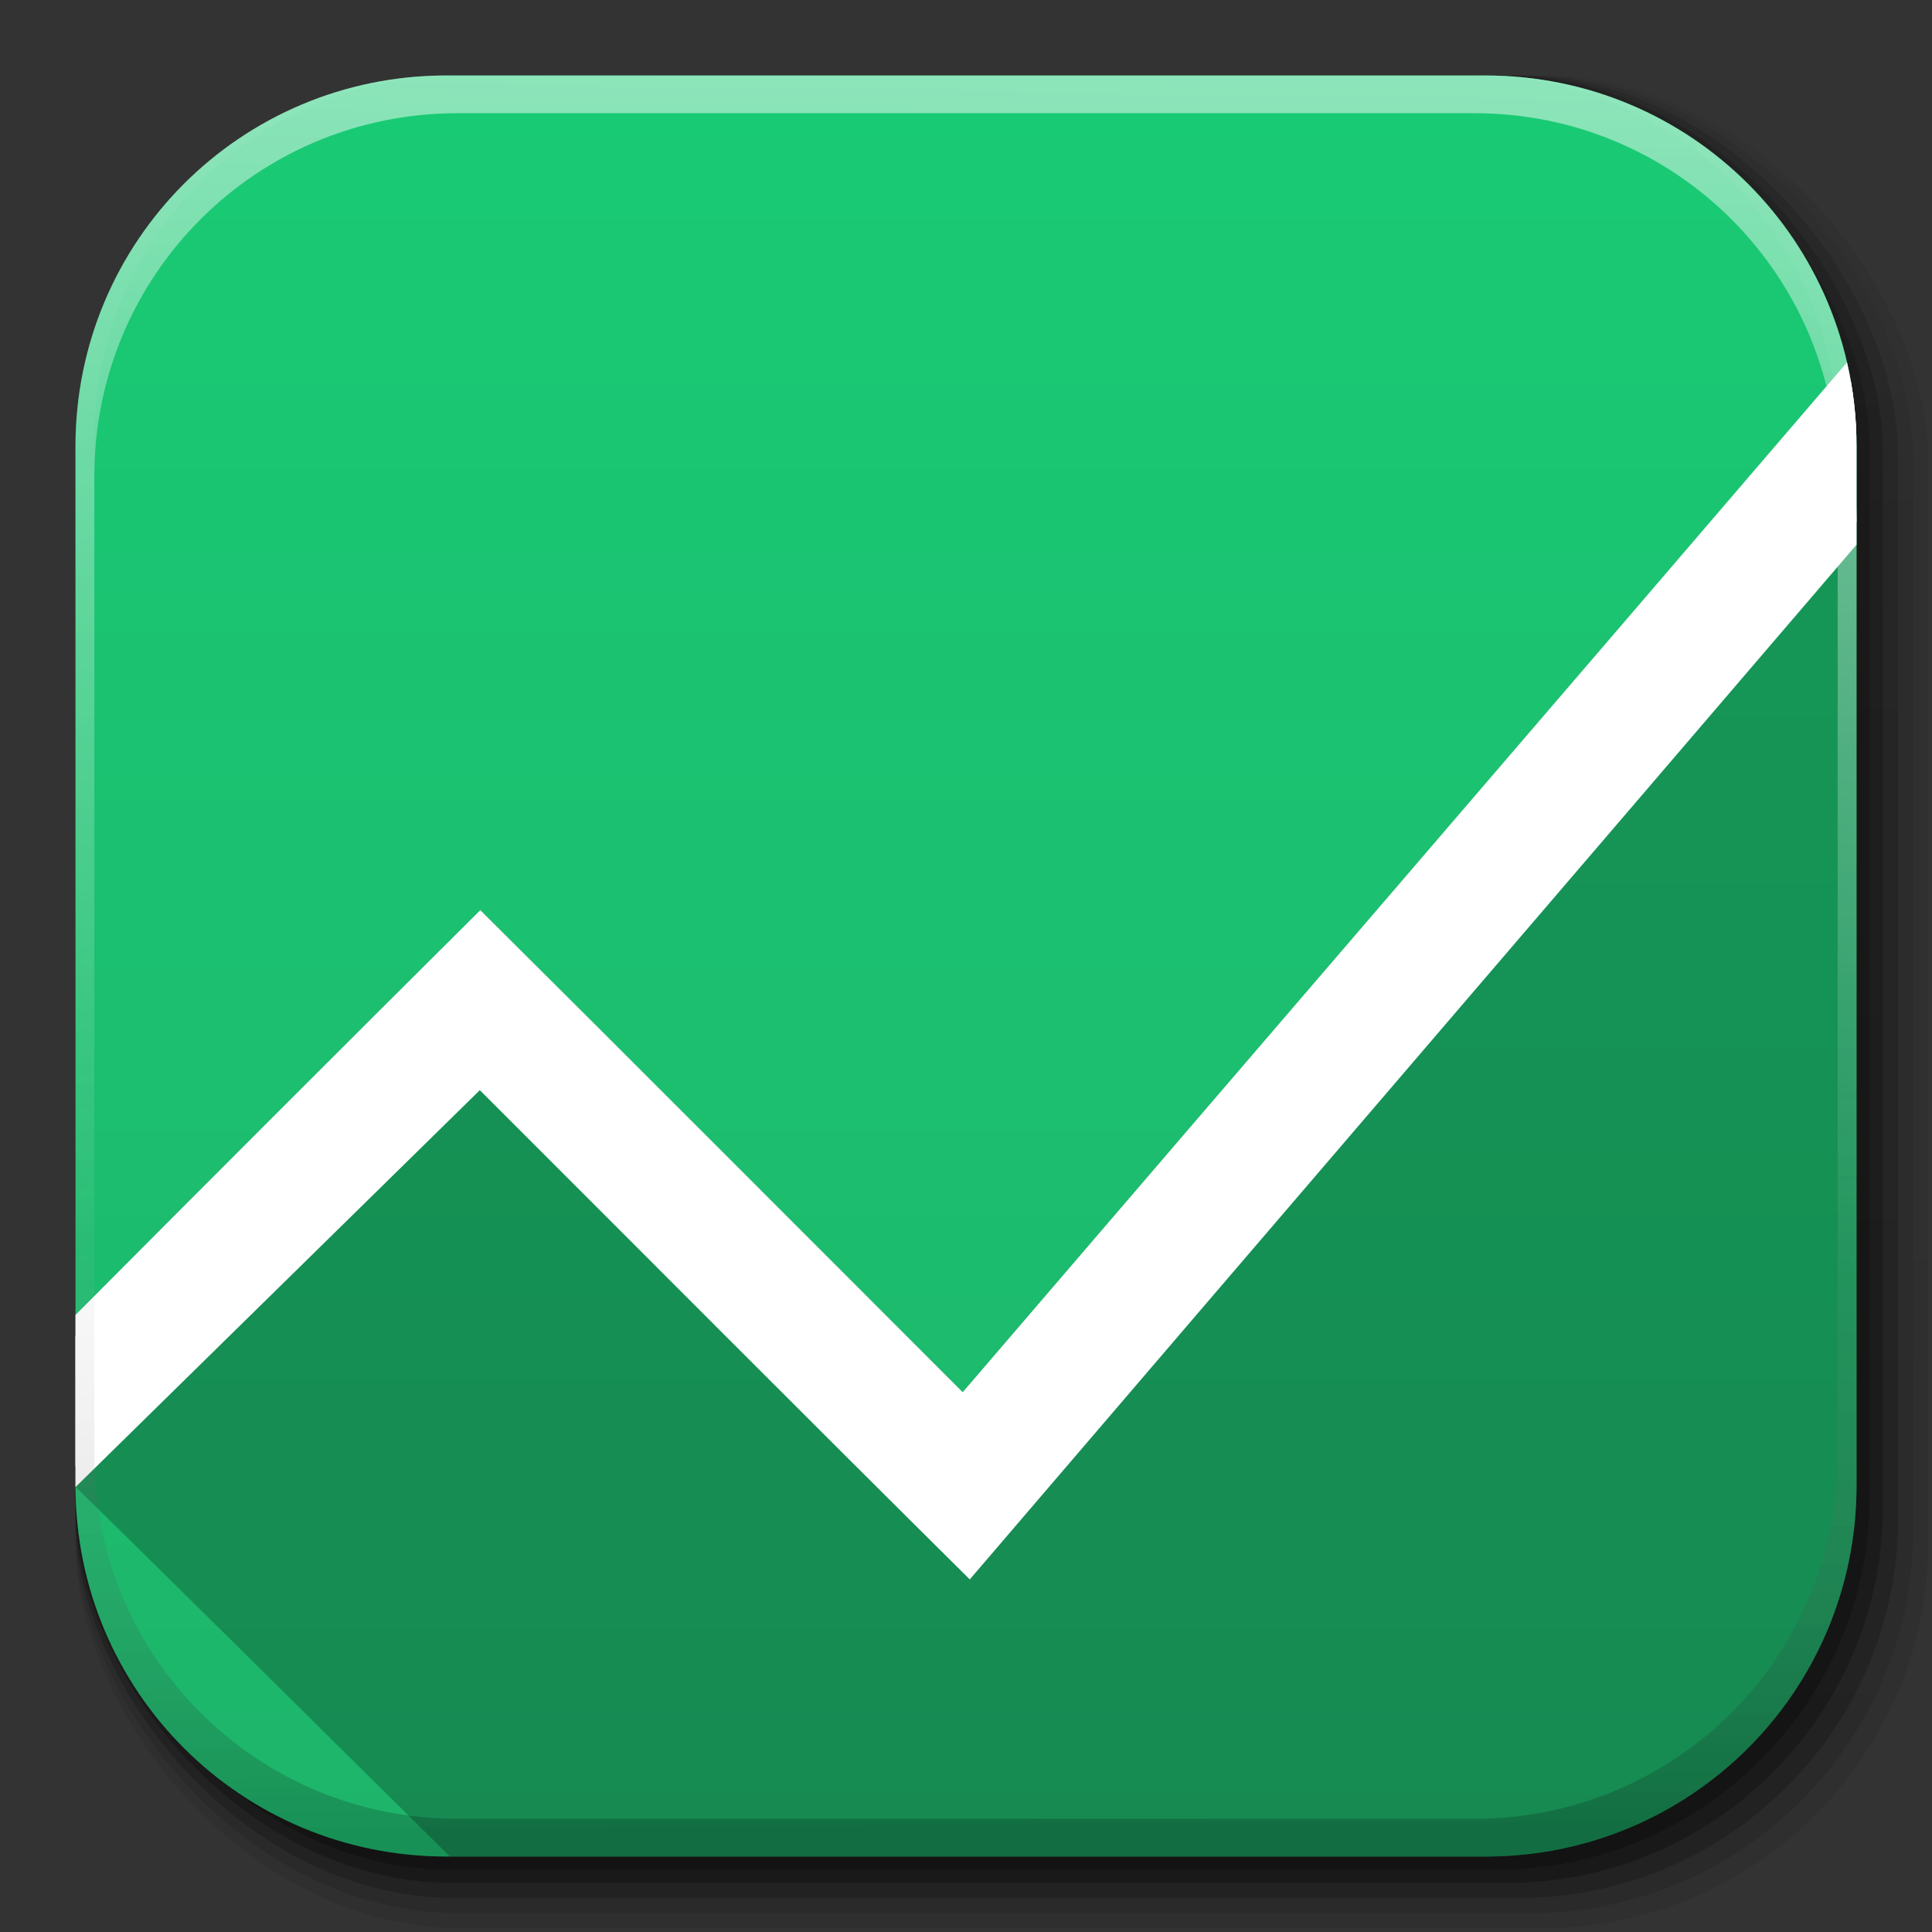 <?xml version="1.0" encoding="UTF-8" standalone="no"?>
<!-- Created with Inkscape (http://www.inkscape.org/) -->

<svg
   xmlns:dc="http://purl.org/dc/elements/1.1/"
   xmlns:cc="http://creativecommons.org/ns#"
   xmlns:rdf="http://www.w3.org/1999/02/22-rdf-syntax-ns#"
   xmlns:svg="http://www.w3.org/2000/svg"
   xmlns="http://www.w3.org/2000/svg"
   xmlns:xlink="http://www.w3.org/1999/xlink"
   xmlns:sodipodi="http://sodipodi.sourceforge.net/DTD/sodipodi-0.dtd"
   xmlns:inkscape="http://www.inkscape.org/namespaces/inkscape"
   inkscape:export-ydpi="100"
   inkscape:export-xdpi="100"
   inkscape:export-filename="/home/alecive/Scrivania/firefoxTest1.png"
   sodipodi:docname="google-drive-fusion-tables.svg"
   inkscape:version="0.48.3.1 r9886"
   version="1.1"
   id="svg2"
   height="512"
   width="512">
  <rect width="100%" height="100%" fill="#333333" stroke="none"/>
  <sodipodi:namedview
     id="base"
     pagecolor="#ffffff"
     bordercolor="#666666"
     borderopacity="1.0"
     inkscape:pageopacity="0.0"
     inkscape:pageshadow="2"
     inkscape:zoom="0.77152563"
     inkscape:cx="307.84519"
     inkscape:cy="217.9844"
     inkscape:document-units="px"
     inkscape:current-layer="svg2"
     showgrid="false"
     inkscape:window-width="1301"
     inkscape:window-height="744"
     inkscape:window-x="65"
     inkscape:window-y="24"
     inkscape:window-maximized="1"
     inkscape:object-paths="false"
     inkscape:snap-intersection-paths="false"
     inkscape:object-nodes="true"
     inkscape:snap-smooth-nodes="true"
     inkscape:snap-nodes="true" />
  <defs
     id="defs4">
    <linearGradient
       x1="19.245"
       y1="21.031"
       x2="19.36"
       gradientUnits="userSpaceOnUse"
       y2="44.984"
       id="linearGradient2460">
      <stop
         offset="0"
         style="stop-color:#fafafa;stop-opacity:1;"
         id="stop3602" />
      <stop
         offset="1"
         style="stop-color:#f0f0f0;stop-opacity:1;"
         id="stop3604" />
    </linearGradient>
    <linearGradient
       inkscape:collect="always"
       xlink:href="#ButtonShadow-0-1-1-5-9"
       id="linearGradient4114-2-6"
       gradientUnits="userSpaceOnUse"
       gradientTransform="matrix(1.032,0,0,1.032,-830.864,592.678)"
       x1="1012.513"
       y1="484.417"
       x2="1006.808"
       y2="20.626" />
    <linearGradient
       x1="45.448"
       y1="92.54"
       x2="45.448"
       y2="7.017"
       id="ButtonShadow-0-1-1-5-9"
       gradientUnits="userSpaceOnUse"
       gradientTransform="matrix(1.006,0,0,0.994,100,0)">
      <stop
         id="stop3750-8-9-3-6-4"
         style="stop-color:#000000;stop-opacity:1"
         offset="0" />
      <stop
         id="stop3752-5-6-4-2-9"
         style="stop-color:#000000;stop-opacity:0.588"
         offset="1" />
    </linearGradient>
    <linearGradient
       inkscape:collect="always"
       xlink:href="#ButtonShadow-0-1-1-5-9"
       id="linearGradient4112-2-6"
       gradientUnits="userSpaceOnUse"
       gradientTransform="matrix(1.04,0,0,1.04,-837.951,592.518)"
       x1="1012.513"
       y1="484.417"
       x2="1006.808"
       y2="20.626" />
    <linearGradient
       inkscape:collect="always"
       xlink:href="#ButtonShadow-0-1-1-5-9"
       id="linearGradient4110-6-7"
       gradientUnits="userSpaceOnUse"
       gradientTransform="matrix(1.023,0,0,1.023,-823.777,592.838)"
       x1="1012.513"
       y1="484.417"
       x2="1006.808"
       y2="20.626" />
    <linearGradient
       inkscape:collect="always"
       xlink:href="#ButtonShadow-0-1-1-5-9"
       id="linearGradient4116-6-3"
       gradientUnits="userSpaceOnUse"
       gradientTransform="matrix(1.015,0,0,1.015,-816.69,592.997)"
       x1="1012.513"
       y1="484.417"
       x2="1006.808"
       y2="20.626" />
    <linearGradient
       y2="20.626"
       x2="1006.808"
       y1="484.417"
       x1="1012.513"
       gradientTransform="matrix(1.007,0,0,1.007,-810.489,593.137)"
       gradientUnits="userSpaceOnUse"
       id="linearGradient5342-3"
       xlink:href="#ButtonShadow-0-1-1-5-9"
       inkscape:collect="always" />
    <linearGradient
       inkscape:collect="always"
       xlink:href="#linearGradient3737-9"
       id="linearGradient4084-8"
       gradientUnits="userSpaceOnUse"
       gradientTransform="translate(778.6,-360.56)"
       x1="993.439"
       y1="51.512"
       x2="988.786"
       y2="363.738" />
    <linearGradient
       id="linearGradient3737-9">
      <stop
         id="stop3739-7"
         style="stop-color:#ffffff;stop-opacity:1"
         offset="0" />
      <stop
         id="stop3741-4"
         style="stop-color:#ffffff;stop-opacity:0"
         offset="1" />
    </linearGradient>
    <linearGradient
       inkscape:collect="always"
       xlink:href="#linearGradient4046-3"
       id="linearGradient4086-12"
       gradientUnits="userSpaceOnUse"
       x1="1764.649"
       y1="155.597"
       x2="1763.69"
       y2="-55.941" />
    <linearGradient
       id="linearGradient4046-3">
      <stop
         id="stop4048-7"
         style="stop-color:#000000;stop-opacity:1;"
         offset="0" />
      <stop
         id="stop4050-73"
         style="stop-color:#ffffff;stop-opacity:0.2"
         offset="1" />
    </linearGradient>
    <linearGradient
       y2="32"
       x2="272"
       y1="288"
       x1="272"
       gradientTransform="translate(0,-4)"
       gradientUnits="userSpaceOnUse"
       id="linearGradient3876"
       xlink:href="#outerBackgroundGradient"
       inkscape:collect="always" />
    <linearGradient
       id="outerBackgroundGradient">
      <stop
         id="stop3864-8-6"
         offset="0"
         style="stop-color:#f4b400;stop-opacity:1;" />
      <stop
         id="stop3866-9-1"
         offset="1"
         style="stop-color:#ffc523;stop-opacity:1;" />
    </linearGradient>
    <linearGradient
       y2="32"
       x2="272"
       y1="288"
       x1="272"
       gradientTransform="translate(0,-4)"
       gradientUnits="userSpaceOnUse"
       id="linearGradient3876-4"
       xlink:href="#outerBackgroundGradient-3"
       inkscape:collect="always" />
    <linearGradient
       id="outerBackgroundGradient-3">
      <stop
         id="stop3864-8-6-2"
         offset="0"
         style="stop-color:#50a8e3;stop-opacity:1;" />
      <stop
         id="stop3866-9-1-7"
         offset="1"
         style="stop-color:#82c3ef;stop-opacity:1;" />
    </linearGradient>
    <clipPath
       id="clipPath3970"
       clipPathUnits="userSpaceOnUse">
      <rect
         style="color:#bebebe;fill:url(#linearGradient3974);fill-opacity:1;fill-rule:nonzero;stroke:none;stroke-width:0;marker:none;visibility:visible;display:inline;overflow:visible;enable-background:accumulate"
         id="rect3972"
         width="220"
         height="220"
         x="34"
         y="46"
         ry="50" />
    </clipPath>
    <linearGradient
       y2="32"
       x2="272"
       y1="288"
       x1="272"
       gradientTransform="translate(0,-4)"
       gradientUnits="userSpaceOnUse"
       id="linearGradient3876-7"
       xlink:href="#outerBackgroundGradient-2"
       inkscape:collect="always" />
    <linearGradient
       id="outerBackgroundGradient-2">
      <stop
         id="stop3864-8-6-1"
         offset="0"
         style="stop-color:#1eb36a;stop-opacity:1;" />
      <stop
         id="stop3866-9-1-5"
         offset="1"
         style="stop-color:#19cc75;stop-opacity:1;" />
    </linearGradient>
    <linearGradient
       y2="32"
       x2="272"
       y1="288"
       x1="272"
       gradientTransform="translate(0,-4)"
       gradientUnits="userSpaceOnUse"
       id="linearGradient3876-1"
       xlink:href="#outerBackgroundGradient-1"
       inkscape:collect="always" />
    <linearGradient
       id="outerBackgroundGradient-1">
      <stop
         id="stop3864-8-6-5"
         offset="0"
         style="stop-color:#1eb36a;stop-opacity:1;" />
      <stop
         id="stop3866-9-1-75"
         offset="1"
         style="stop-color:#19cc75;stop-opacity:1;" />
    </linearGradient>
    <linearGradient
       y2="32"
       x2="272"
       y1="288"
       x1="272"
       gradientTransform="translate(0,-4)"
       gradientUnits="userSpaceOnUse"
       id="linearGradient3876-15"
       xlink:href="#outerBackgroundGradient-7"
       inkscape:collect="always" />
    <linearGradient
       id="outerBackgroundGradient-7">
      <stop
         id="stop3864-8-6-8"
         offset="0"
         style="stop-color:#d03a30;stop-opacity:1;" />
      <stop
         id="stop3866-9-1-8"
         offset="1"
         style="stop-color:#dc4c42;stop-opacity:1;" />
    </linearGradient>
    <linearGradient
       inkscape:collect="always"
       xlink:href="#outerBackgroundGradient-7"
       id="linearGradient3893"
       gradientUnits="userSpaceOnUse"
       gradientTransform="translate(-433.87,305.532)"
       x1="272"
       y1="288"
       x2="272"
       y2="32" />
    <linearGradient
       y2="32"
       x2="272"
       y1="288"
       x1="272"
       gradientTransform="translate(0,-4)"
       gradientUnits="userSpaceOnUse"
       id="linearGradient3876-3"
       xlink:href="#outerBackgroundGradient-5"
       inkscape:collect="always" />
    <linearGradient
       id="outerBackgroundGradient-5">
      <stop
         id="stop3864-8-6-80"
         offset="0"
         style="stop-color:#2b72ea;stop-opacity:1;" />
      <stop
         id="stop3866-9-1-74"
         offset="1"
         style="stop-color:#508aec;stop-opacity:1;" />
    </linearGradient>
    <linearGradient
       id="outerBackgroundGradient-55">
      <stop
         id="stop3864-8-6-3"
         offset="0"
         style="stop-color:#f4b400;stop-opacity:1;" />
      <stop
         id="stop3866-9-1-740"
         offset="1"
         style="stop-color:#ffc523;stop-opacity:1;" />
    </linearGradient>
    <linearGradient
       id="outerBackgroundGradient-5-3">
      <stop
         id="stop3864-8-6-80-2"
         offset="0"
         style="stop-color:#2b72ea;stop-opacity:1;" />
      <stop
         id="stop3866-9-1-74-1"
         offset="1"
         style="stop-color:#508aec;stop-opacity:1;" />
    </linearGradient>
    <linearGradient
       inkscape:collect="always"
       xlink:href="#outerBackgroundGradient-5-3"
       id="linearGradient7158"
       gradientUnits="userSpaceOnUse"
       gradientTransform="translate(-34,-50)"
       x1="272"
       y1="288"
       x2="272"
       y2="32" />
    <linearGradient
       id="outerBackgroundGradient-1-0">
      <stop
         id="stop3864-8-6-5-1"
         offset="0"
         style="stop-color:#1eb36a;stop-opacity:1;" />
      <stop
         id="stop3866-9-1-75-9"
         offset="1"
         style="stop-color:#19cc75;stop-opacity:1;" />
    </linearGradient>
    <linearGradient
       y2="32"
       x2="272"
       y1="288"
       x1="272"
       gradientTransform="translate(-34,-50)"
       gradientUnits="userSpaceOnUse"
       id="linearGradient10344"
       xlink:href="#outerBackgroundGradient-1-0"
       inkscape:collect="always" />
    <linearGradient
       y2="32"
       x2="272"
       y1="288"
       x1="272"
       gradientTransform="matrix(2.145,0,0,2.145,-52.932,-87.257)"
       gradientUnits="userSpaceOnUse"
       id="linearGradient11580-0"
       xlink:href="#outerBackgroundGradient-2-5"
       inkscape:collect="always" />
    <linearGradient
       id="outerBackgroundGradient-2-5">
      <stop
         id="stop3864-8-6-1-9"
         offset="0"
         style="stop-color:#1eb36a;stop-opacity:1;" />
      <stop
         id="stop3866-9-1-5-1"
         offset="1"
         style="stop-color:#19cc75;stop-opacity:1;" />
    </linearGradient>
    <linearGradient
       inkscape:collect="always"
       xlink:href="#outerBackgroundGradient-2-5"
       id="linearGradient11597"
       gradientUnits="userSpaceOnUse"
       gradientTransform="matrix(2.145,0,0,2.145,-72.942,-107.268)"
       x1="272"
       y1="288"
       x2="272"
       y2="32" />
  </defs>
  <g
     id="layer1"
     inkscape:groupmode="layer"
     inkscape:label="Livello 1"
     transform="translate(0,-540.362)" />
  <g
     id="g2036"
     transform="matrix(1.1,0,0,0.444,95.081,256.393)">
    <g
       id="g3712"
       style="opacity:0.4"
       transform="matrix(1.053,0,0,1.286,-1.263,-13.429)" />
  </g>
  <g
     transform="translate(97.481,231.282)"
     id="g3541" />
  <g
     transform="translate(97.481,231.282)"
     id="g3536" />
  <g
     id="g4103"
     transform="translate(-11.985,-592.117)">
    <rect
       ry="101.458"
       y="612.117"
       x="31.985"
       height="487"
       width="487"
       id="rect6187"
       style="opacity:0.1;color:#000000;fill:url(#linearGradient4114-2-6);fill-opacity:1;fill-rule:nonzero;stroke:none;stroke-width:1.5;marker:none;visibility:visible;display:inline;overflow:visible;enable-background:accumulate" />
    <rect
       style="opacity:0.08;color:#000000;fill:url(#linearGradient4112-2-6);fill-opacity:1;fill-rule:nonzero;stroke:none;stroke-width:1.5;marker:none;visibility:visible;display:inline;overflow:visible;enable-background:accumulate"
       id="rect6191"
       width="491"
       height="491"
       x="31.985"
       y="612.117"
       ry="102.292" />
    <rect
       style="opacity:0.2;color:#000000;fill:url(#linearGradient4110-6-7);fill-opacity:1;fill-rule:nonzero;stroke:none;stroke-width:1.5;marker:none;visibility:visible;display:inline;overflow:visible;enable-background:accumulate"
       id="rect6183"
       width="483"
       height="483"
       x="31.985"
       y="612.117"
       ry="100.625" />
    <rect
       ry="99.792"
       y="612.117"
       x="31.985"
       height="479"
       width="479"
       id="rect6179"
       style="opacity:0.25;color:#000000;fill:url(#linearGradient4116-6-3);fill-opacity:1;fill-rule:nonzero;stroke:none;stroke-width:1.5;marker:none;visibility:visible;display:inline;overflow:visible;enable-background:accumulate" />
    <rect
       style="opacity:0.25;color:#000000;fill:url(#linearGradient5342-3);fill-opacity:1;fill-rule:nonzero;stroke:none;stroke-width:1.5;marker:none;visibility:visible;display:inline;overflow:visible;enable-background:accumulate"
       id="rect5574"
       width="475.5"
       height="475.5"
       x="31.985"
       y="612.117"
       ry="99.062" />
  </g>
  <path
     style="fill:url(#linearGradient11580-0);stroke:none;color:#bebebe;fill-opacity:1;fill-rule:nonzero;stroke-width:0;marker:none;visibility:visible;display:inline;overflow:visible;enable-background:accumulate"
     d="M 118.344,20 C 63.867,20 20,63.867 20,118.344 l 0,23.062 0,252.25 C 20,448.133 63.867,492 118.344,492 l 275.312,0 C 448.133,492 492,448.133 492,393.656 l 0,-252.25 0,-23.062 C 492,63.867 448.133,20 393.656,20 l -275.312,0 z"
     id="rect5505"
     inkscape:connector-curvature="0" />
  <g
     id="g4076"
     transform="translate(-605.519,-353.968)">
    <g
       transform="translate(-926.668,684.384)"
       id="g4038" />
  </g>
  <path
     style="color:#bebebe;fill:#000000;fill-opacity:0.235;fill-rule:nonzero;stroke:none;stroke-width:0;marker:none;visibility:visible;display:inline;overflow:visible;enable-background:accumulate"
     d="M 489.469,96.031 C 411.436,187.059 333.197,277.911 255.125,368.906 L 127.283,241.189 C 91.43,276.856 55.674,312.623 20,348.469 l 0,45.188 c 0,0.147 -6.39e-4,0.291 0,0.438 -5e-5,-0.438 99.219,97.906 99.219,97.906 l 274.438,0 C 448.133,492 492,448.133 492,393.656 l 0,-252.25 0,-23.062 c 0,-6.956 -0.733,-13.741 -2.094,-20.281 -0.143,-0.685 -0.281,-1.351 -0.438,-2.031 z"
     id="path12966"
     inkscape:connector-curvature="0"
     sodipodi:nodetypes="ccccsccsscssc" />
  <path
     id="path11634"
     d="M 490.5 101.062 L 255.25 374.812 L 136.406 255.938 L 127.281 246.812 L 118.156 255.938 L 20 354.094 L 20 388.531 L 127.281 283.281 L 246.875 402.875 L 256.75 412.688 L 265.781 402.156 L 492 138.281 C 491.844 131.641 491.833 121.735 491.875 113.406 C 491.873 113.365 491.877 113.323 491.875 113.281 C 491.666 109.134 491.203 105.056 490.5 101.062 z "
     style="color:#bebebe;fill:#ffffff;fill-opacity:1;fill-rule:nonzero;stroke:none;stroke-width:0;marker:none;visibility:visible;display:inline;overflow:visible;enable-background:accumulate" />
  <path
     id="path12838"
     d="M 489.469 96.031 C 411.431 187.065 333.202 277.936 255.125 368.938 C 212.508 326.357 170.001 283.665 127.281 241.188 C 91.43 276.856 55.674 312.623 20 348.469 L 20 393.656 C 20 393.803 19.999 393.947 20 394.094 C 55.717 359.03 91.439 323.97 127.156 288.906 C 170.432 332.13 213.558 375.505 257 418.562 C 335.297 327.126 413.707 235.784 492 144.344 L 492 141.406 L 492 118.344 C 492 110.659 491.121 103.2 489.469 96.031 z "
     style="color:#bebebe;fill:#ffffff;fill-opacity:1;fill-rule:nonzero;stroke:none;stroke-width:0;marker:none;visibility:visible;display:inline;overflow:visible;enable-background:accumulate" />
  <g
     id="g4076-9"
     transform="translate(-605.519,-353.968)">
    <g
       transform="translate(-926.668,684.384)"
       id="g4038-9">
      <path
         inkscape:connector-curvature="0"
         style="opacity:0.5;color:#000000;fill:url(#linearGradient4084-8);fill-opacity:1;fill-rule:nonzero;stroke:none;stroke-width:1.5;marker:none;visibility:visible;display:inline;overflow:visible;enable-background:accumulate"
         d="m 1650.499,-310.416 c -54.477,0 -98.312,43.836 -98.312,98.312 l 0,275.344 c 0,54.477 43.836,98.344 98.312,98.344 l 2.938,0 c -53.322,0 -96.25,-42.928 -96.25,-96.25 l 0,-269.5 c 0,-53.322 42.928,-96.25 96.25,-96.25 l 269.5,0 c 53.322,0 96.25,42.928 96.25,96.25 l 0,269.5 c 0,53.323 -42.928,96.25 -96.25,96.25 l 2.906,0 c 54.477,0 98.344,-43.867 98.344,-98.344 l 0,-275.344 c 0,-54.477 -43.867,-98.312 -98.344,-98.312 l -275.344,0 z"
         id="rect6809-2-3" />
      <path
         id="path3981-7"
         d="m 1650.499,161.584 c -54.477,0 -98.312,-43.836 -98.312,-98.313 l 0,-275.344 c 0,-54.477 43.836,-98.344 98.312,-98.344 l 2.938,0 c -53.322,0 -96.25,42.928 -96.25,96.25 l 0,269.5 c 0,53.323 42.928,96.25 96.25,96.25 l 269.5,0 c 53.322,0 96.25,-42.928 96.25,-96.25 l 0,-269.5 c 0,-53.322 -42.928,-96.25 -96.25,-96.25 l 2.906,0 c 54.477,0 98.344,43.867 98.344,98.344 l 0,275.344 c 0,54.477 -43.867,98.313 -98.344,98.313 l -275.344,0 z"
         style="opacity:0.2;color:#000000;fill:url(#linearGradient4086-12);fill-opacity:1;fill-rule:nonzero;stroke:none;stroke-width:1.5;marker:none;visibility:visible;display:inline;overflow:visible;enable-background:accumulate"
         inkscape:connector-curvature="0" />
    </g>
  </g>
  <rect
     ry="50"
     y="355.532"
     x="-399.87"
     height="220"
     width="220"
     id="rect4040-4"
     style="color:#bebebe;fill:url(#linearGradient3893);fill-opacity:1;fill-rule:nonzero;stroke:none;stroke-width:0;marker:none;visibility:visible;display:inline;overflow:visible;enable-background:accumulate" />
  <g
     style="display:inline;enable-background:new"
     transform="matrix(5.6,0,0,5.6,-2034.67,-898.468)"
     id="g3873">
    <rect
       ry="0"
       y="240"
       x="308"
       height="15.893"
       width="15.893"
       id="rect3875"
       style="color:#000000;fill:#b4100b;fill-opacity:1;fill-rule:nonzero;stroke:none;stroke-width:6;marker:none;visibility:visible;display:inline;overflow:visible;enable-background:new" />
    <path
       transform="matrix(1.125,0,0,1.125,-38.5,-30)"
       d="m 316,240 c 0,4.418 -3.582,8 -8,8 -4.418,0 -8,-3.582 -8,-8 0,-4.418 3.582,-8 8,-8 4.418,0 8,3.582 8,8 z"
       sodipodi:ry="8"
       sodipodi:rx="8"
       sodipodi:cy="240"
       sodipodi:cx="308"
       id="path3877"
       style="color:#000000;fill:#ffffff;fill-opacity:1;fill-rule:nonzero;stroke:none;stroke-width:6;marker:none;visibility:visible;display:inline;overflow:visible;enable-background:new"
       sodipodi:type="arc" />
    <rect
       style="opacity:0.4;color:#000000;fill:#b4100b;fill-opacity:1;fill-rule:nonzero;stroke:none;stroke-width:6;marker:none;visibility:visible;display:inline;overflow:visible;enable-background:new"
       id="rect3879"
       width="15"
       height="15"
       x="308"
       y="240"
       ry="0" />
  </g>
</svg>
